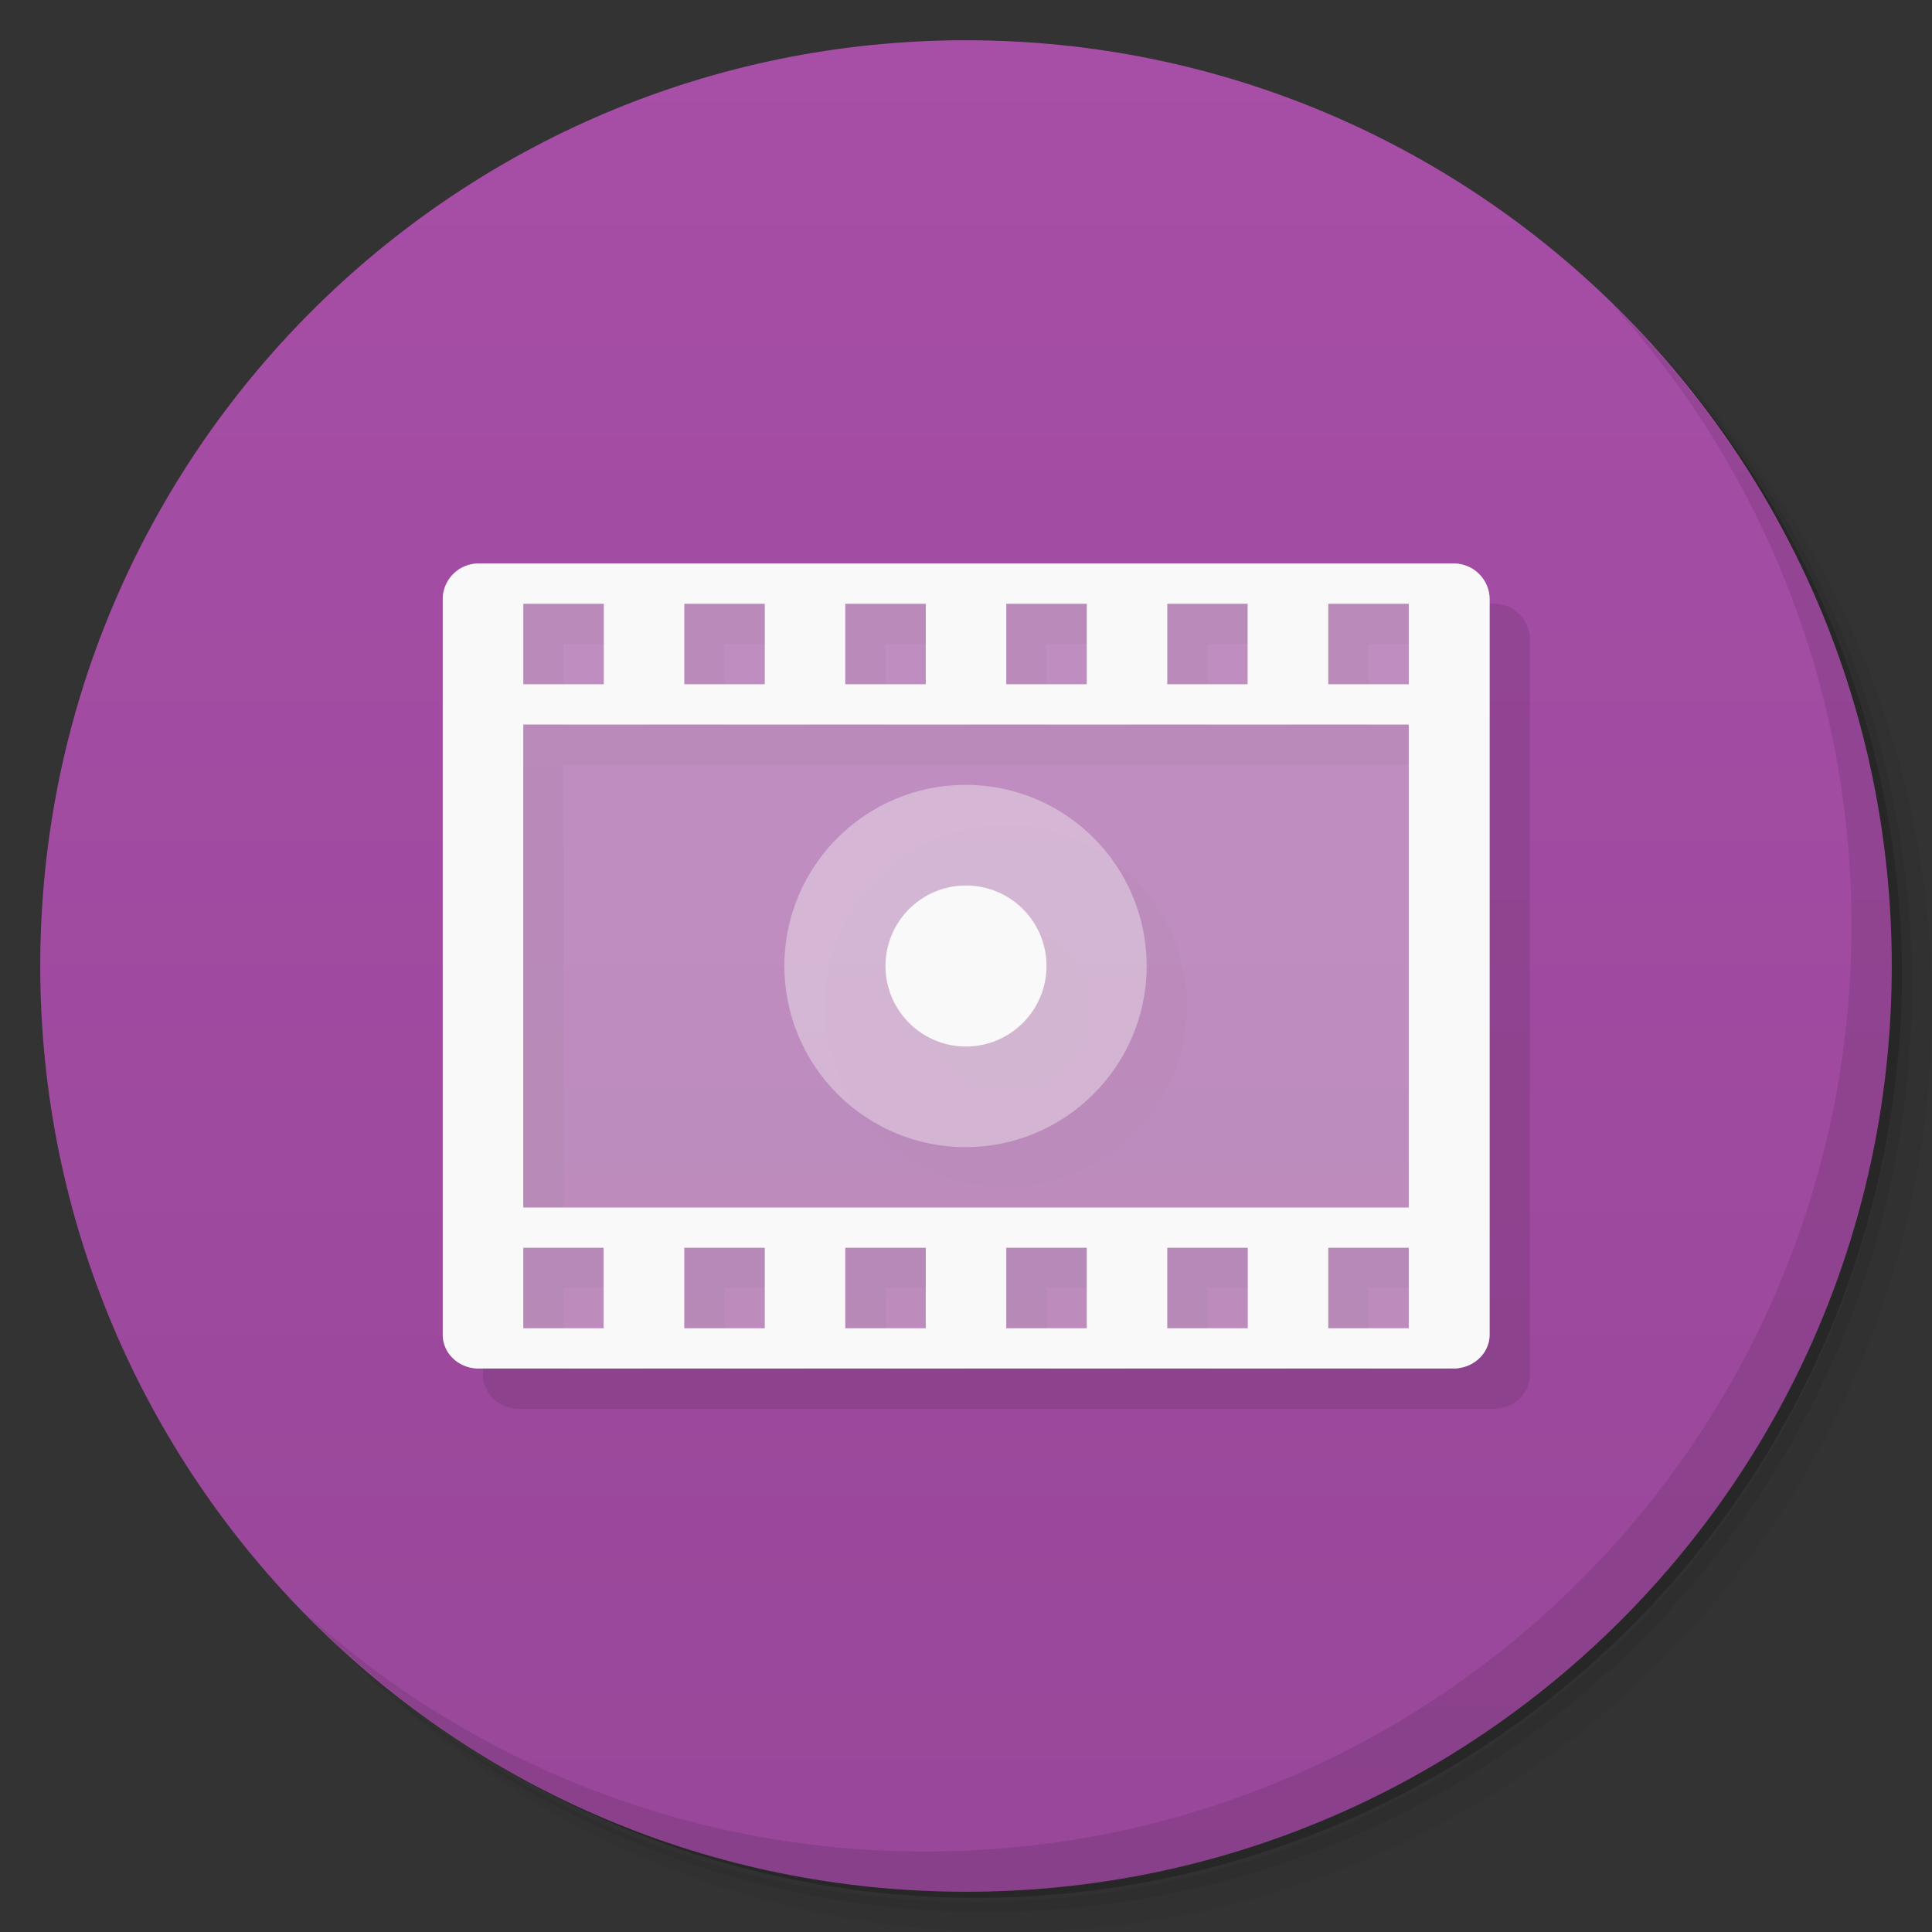 <svg xmlns="http://www.w3.org/2000/svg" viewBox="0 0 48 48">
  <rect x="0" y="0" width="48" height="48" fill="#333333" stroke="none"/>
  <defs>
    <linearGradient id="a" x1="1" x2="47" gradientUnits="userSpaceOnUse" gradientTransform="rotate(-90 24 24)">
      <stop stop-color="#984799"/>
      <stop offset="1" stop-color="#a74ea7"/>
    </linearGradient>
  </defs>
  <path d="M36.31 5c5.859 4.062 9.688 10.831 9.688 18.5 0 12.426-10.07 22.5-22.5 22.5-7.669 0-14.438-3.828-18.5-9.688a23.24 23.24 0 0 0 3.781 4.969 22.923 22.923 0 0 0 15.469 5.969c12.703 0 23-10.298 23-23a22.92 22.92 0 0 0-5.969-15.469A23.216 23.216 0 0 0 36.31 5zm4.969 3.781A22.911 22.911 0 0 1 47.498 24.5c0 12.703-10.297 23-23 23a22.909 22.909 0 0 1-15.719-6.219C12.939 45.425 18.662 48 24.998 48c12.703 0 23-10.298 23-23 0-6.335-2.575-12.06-6.719-16.219z" opacity=".05"/>
  <path d="M41.28 8.781a22.923 22.923 0 0 1 5.969 15.469c0 12.703-10.297 23-23 23A22.92 22.92 0 0 1 8.78 41.281 22.911 22.911 0 0 0 24.499 47.5c12.703 0 23-10.298 23-23A22.909 22.909 0 0 0 41.28 8.781z" opacity=".1"/>
  <path d="M31.25 2.375C39.865 5.529 46 13.792 46 23.505c0 12.426-10.07 22.5-22.5 22.5-9.708 0-17.971-6.135-21.12-14.75a23 23 0 0 0 44.875-7 23 23 0 0 0-16-21.875z" opacity=".2"/>
  <path d="M24 1c12.703 0 23 10.297 23 23S36.703 47 24 47 1 36.703 1 24 11.297 1 24 1z" fill="url(#a)"/>
  <g opacity=".1">
    <path d="M12.891 15a.89.89 0 0 0-.891.875v18.281c0 .477.406.844.891.844h24.22c.484 0 .898-.367.898-.844V15.875a.891.891 0 0 0-.898-.875m-24.22 0" fill-opacity=".392"/>
    <path d="M12.891 15a.89.89 0 0 0-.891.875v18.281c0 .477.406.844.891.844h24.22c.484 0 .898-.367.898-.844V15.875a.891.891 0 0 0-.898-.875m-23.11 1h2v2h-2m4-2h2v2h-2m4-2h2v2h-2m4-2h2v2h-2m4-2h1.996v2h-1.996m4-2h2v2h-2m-20 1h22v12h-22m0 1h1.996v2h-1.996m4-2h2v2h-2m4-2h2v2h-2m4-2h2v2h-2m4-2h2v2h-2m4-2h2v2h-2m0-2"/>
    <path d="M29.488 25c0 2.484-2.02 4.5-4.5 4.5-2.484 0-4.5-2.02-4.5-4.5 0-2.488 2.02-4.5 4.5-4.5 2.484 0 4.5 2.01 4.5 4.5m0 0" fill-opacity=".392"/>
    <path d="M27 25c0 1.102-.895 2-2 2s-2-.898-2-2a2 2 0 1 1 4 0m0 0"/>
  </g>
  <g>
    <g fill="#f9f9f9">
      <path d="M11.891 14a.89.89 0 0 0-.891.875v18.281c0 .477.406.844.891.844h24.22c.484 0 .898-.367.898-.844V14.875a.891.891 0 0 0-.898-.875m-24.22 0" fill-opacity=".392"/>
      <path d="M11.891 14a.89.89 0 0 0-.891.875v18.281c0 .477.406.844.891.844h24.22c.484 0 .898-.367.898-.844V14.875a.891.891 0 0 0-.898-.875m-23.11 1h2v2h-2m4-2h2v2h-2m4-2h2v2h-2m4-2h2v2h-2m4-2h1.996v2h-1.996m4-2h2v2h-2m-20 1h22v12h-22m0 1h1.996v2h-1.996m4-2h2v2h-2m4-2h2v2h-2m4-2h2v2h-2m4-2h2v2h-2m4-2h2v2h-2m0-2"/>
      <path d="M28.488 24c0 2.484-2.02 4.5-4.5 4.5-2.484 0-4.5-2.02-4.5-4.5 0-2.488 2.02-4.5 4.5-4.5 2.484 0 4.5 2.01 4.5 4.5m0 0" fill-opacity=".392"/>
      <path d="M26 24c0 1.102-.895 2-2 2s-2-.898-2-2a2 2 0 1 1 4 0m0 0"/>
    </g>
  </g>
  <g>
    <path d="M40.03 7.531A22.922 22.922 0 0 1 45.999 23c0 12.703-10.297 23-23 23A22.92 22.92 0 0 1 7.53 40.031C11.708 44.322 17.54 47 23.999 47c12.703 0 23-10.298 23-23 0-6.462-2.677-12.291-6.969-16.469z" opacity=".1"/>
  </g>
</svg>
